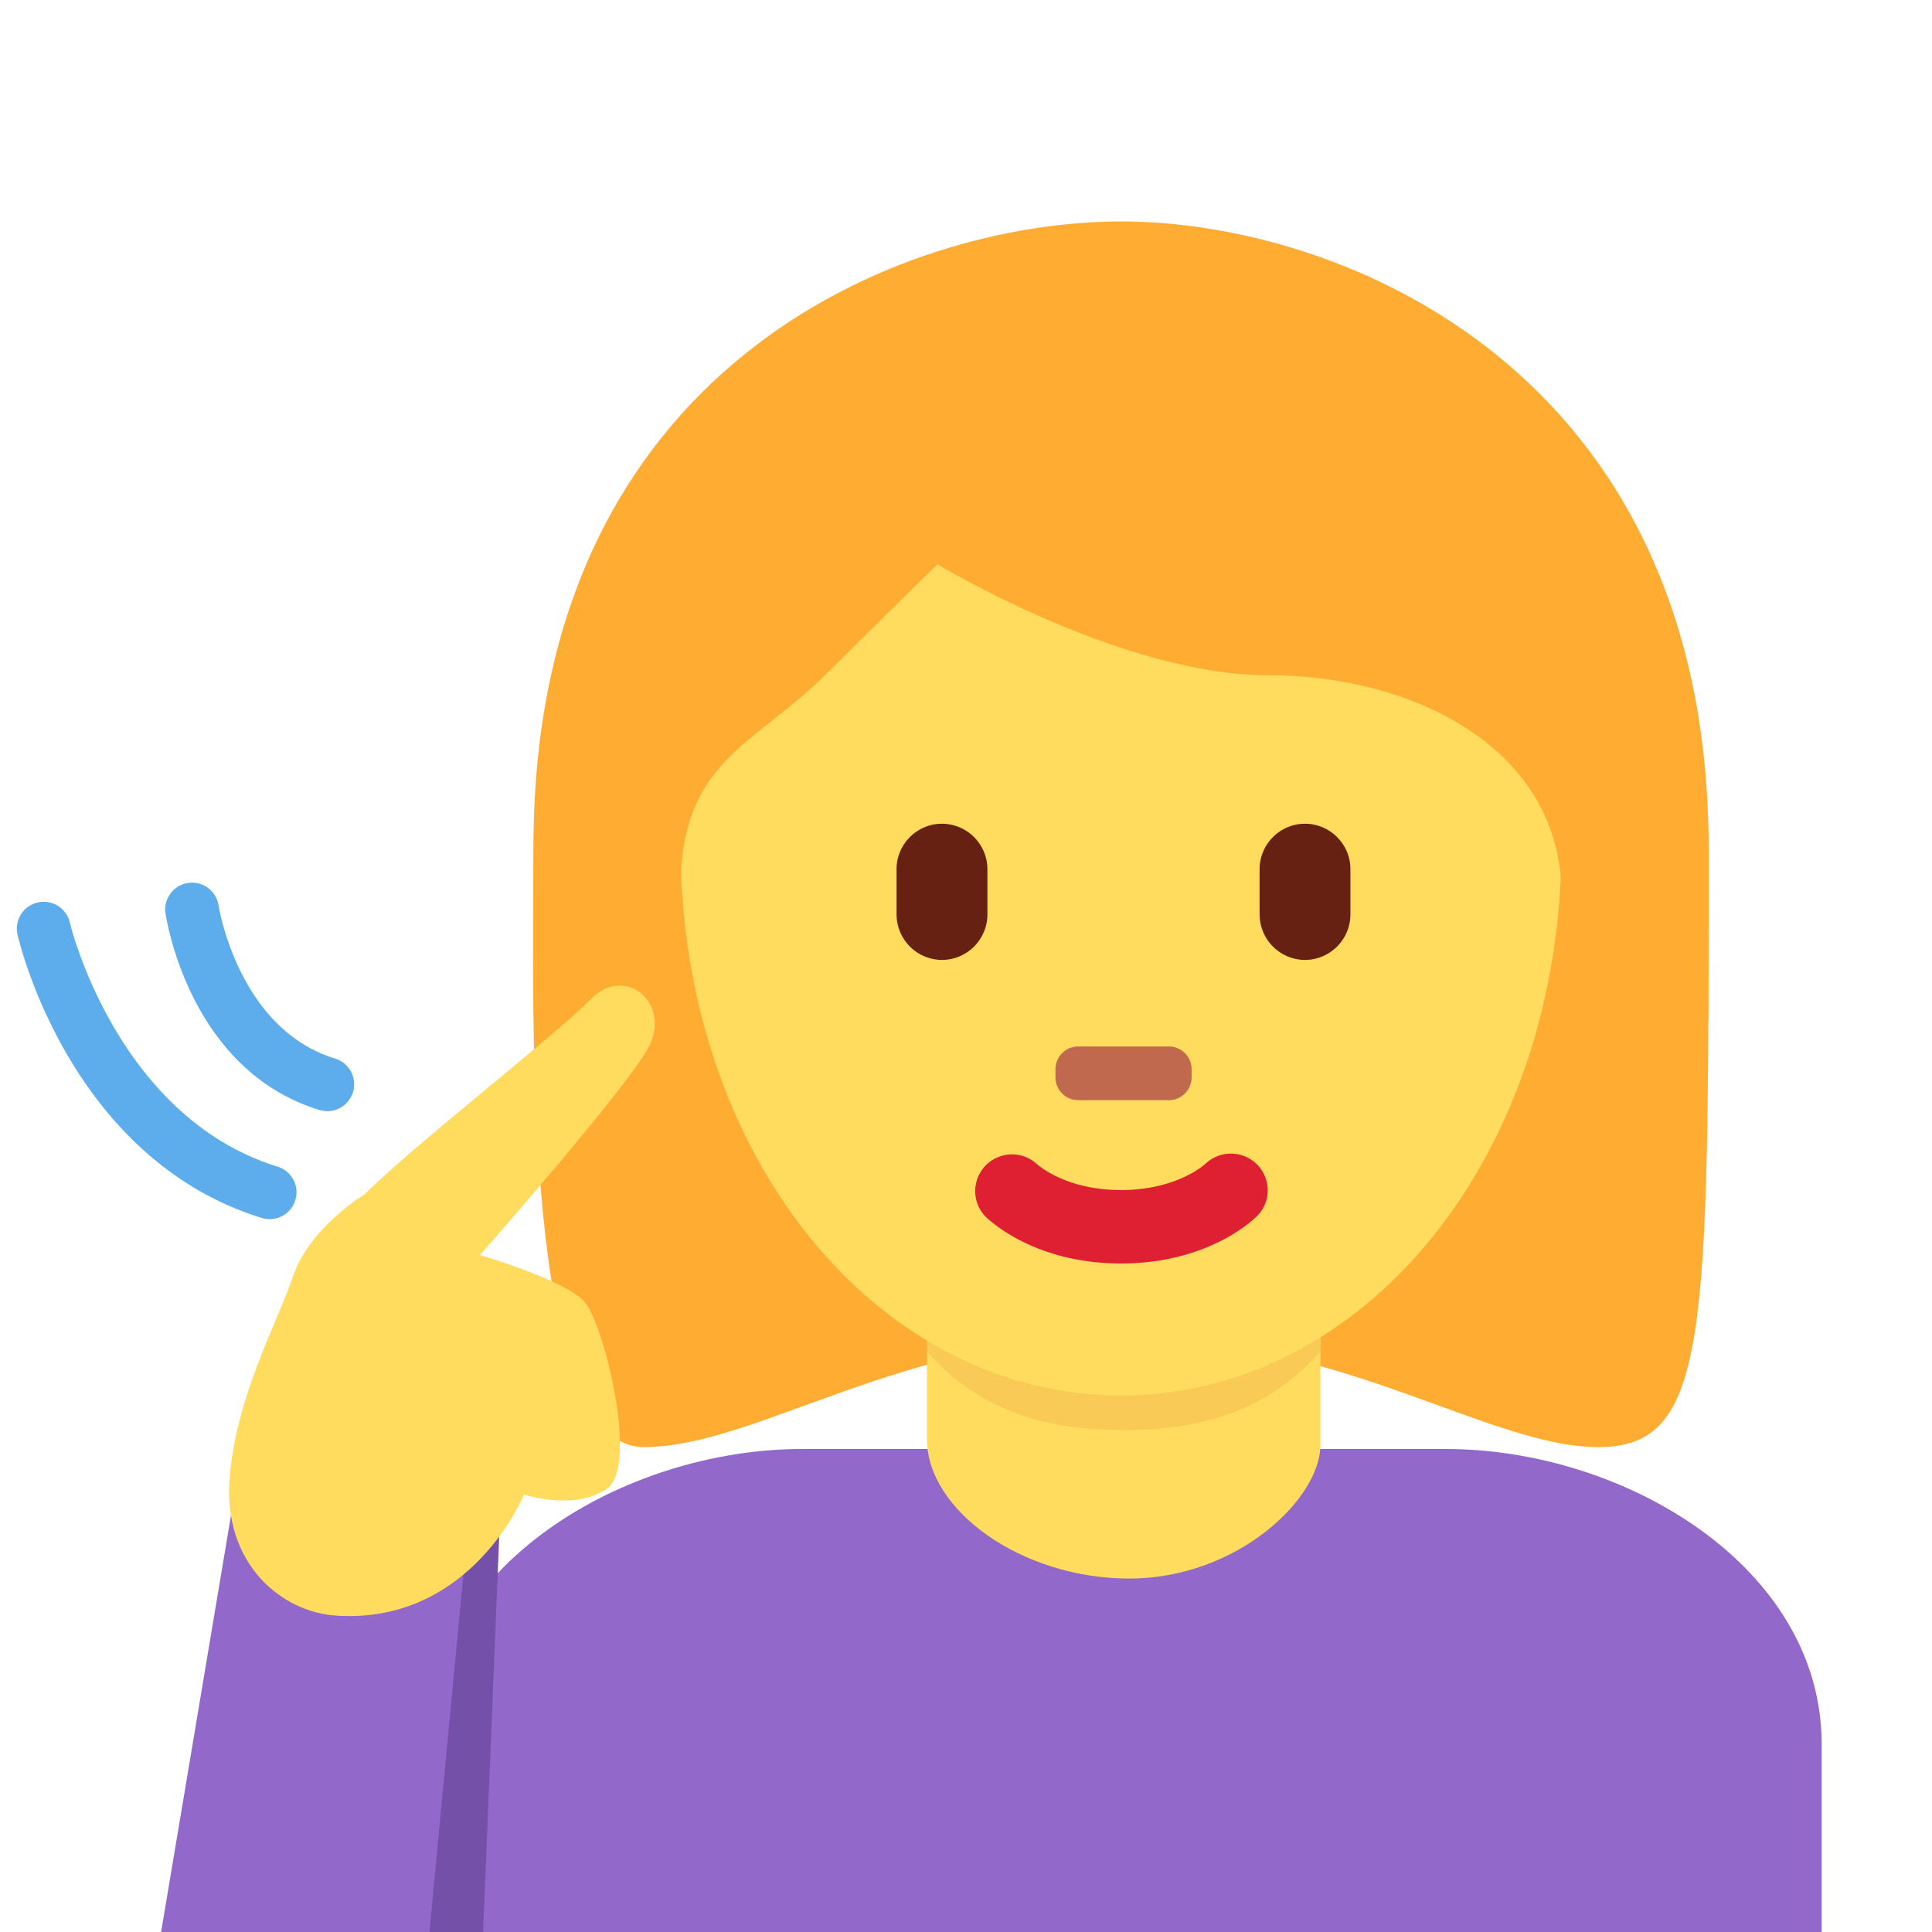 <svg viewBox="0 0 36 36" xmlns="http://www.w3.org/2000/svg"><path d="M33.944 36v-3.5c0-3.314-3.686-5.5-7-5.5h-12c-3.313 0-7 2.186-7 5.5V36z" fill="#9268ca"/><path d="M20.889 5.069c4.105 0 10.947 2.053 10.947 10.947 0 8.896 0 10.948-2.053 10.948s-4.79-2.053-8.895-2.053-6.785 2.053-8.895 2.053c-2.287 0-2.053-8.211-2.053-10.948 0-8.894 6.844-10.947 10.949-10.947" fill="#ffac33"/><path d="M21.041 29.414c2.008 0 3.563-1.484 3.563-2.491v-3.108h-7.332v2.998c0 1.326 1.761 2.601 3.769 2.601z" fill="#ffdc5d"/><path d="M17.266 25.179c1.022 1.155 2.29 1.468 3.668 1.468 1.379 0 2.647-.312 3.67-1.468v-2.936h-7.338z" fill="#f9ca55"/><path d="M12.678 15.718c0-5.834 3.676-10.563 8.211-10.563 4.533 0 8.209 4.729 8.209 10.563 0 5.833-3.676 10.285-8.209 10.285-4.535 0-8.211-4.452-8.211-10.285" fill="#ffdc5d"/><path d="M20.889 23.543c-1.606 0-2.447-.794-2.537-.885a.685.685 0 01.961-.974c.035.032.551.491 1.576.491 1.038 0 1.555-.473 1.576-.492a.688.688 0 01.963.02c.26.269.26.691-.004.955-.09.091-.929.885-2.535.885" fill="#df1f32"/><path d="M10.669 19c-.021-1-.044-.224-.044-.465 0-3.422 2.053.494 2.053-1.943 0-2.439 1.368-2.683 2.736-4.051.685-.685 2.053-2.026 2.053-2.026s3.421 2.067 6.158 2.067c2.736 0 5.474 1.375 5.474 4.112 0 2.736 2.053-1.584 2.053 1.837 0 .244-.022-.531-.04.469h.719c.006-2 .006-1.924.006-3.202 0-8.895-6.842-11.672-10.948-11.672-4.104 0-10.947 2.722-10.947 11.617 0 .793-.02 1.257.008 3.257z" fill="#ffac33"/><path d="M17.552 17.887a.85.85 0 01-.846-.847v-.845c0-.465.381-.846.846-.846a.85.85 0 01.847.846v.845a.85.85 0 01-.847.847m6.765 0a.85.85 0 01-.846-.847v-.845c0-.465.381-.846.846-.846s.846.381.846.846v.845a.85.85 0 01-.846.847" fill="#662113"/><path d="M21.78 20.5h-1.69a.424.424 0 01-.423-.423v-.153c0-.233.189-.424.423-.424h1.69c.233 0 .424.19.424.424v.153a.425.425 0 01-.424.423" fill="#c1694f"/><path d="M8.002 28.558V36h1l.303-7.442z" fill="#7450a8"/><path d="M4.335 28.053L3.002 36h5l.721-7.588z" fill="#9268ca"/><path d="M6.789 22.258c.923-.923 3.558-2.964 4.215-3.637.658-.672 1.53.097 1.068.918s-3.129 3.847-3.129 3.847 1.59.462 1.949.872 1.026 3.078.41 3.488-1.539.103-1.539.103-.973 2.411-3.487 2.257c-1.044-.064-2.103-.975-2.001-2.514.103-1.539.904-2.969 1.18-3.796.308-.923 1.334-1.538 1.334-1.538z" fill="#ffdc5d"/><path d="M6.103 20.705a.531.531 0 01-.146-.021C3.528 19.944 3.098 17.12 3.081 17a.5.5 0 01.989-.143c.003.023.362 2.316 2.178 2.869a.501.501 0 01-.145.979zm-1.077 2.012a.506.506 0 01-.148-.022C1.321 21.593.366 17.586.327 17.416a.5.5 0 11.975-.224c.008.036.872 3.618 3.873 4.548a.5.5 0 01-.149.977z" fill="#5dadec"/></svg>